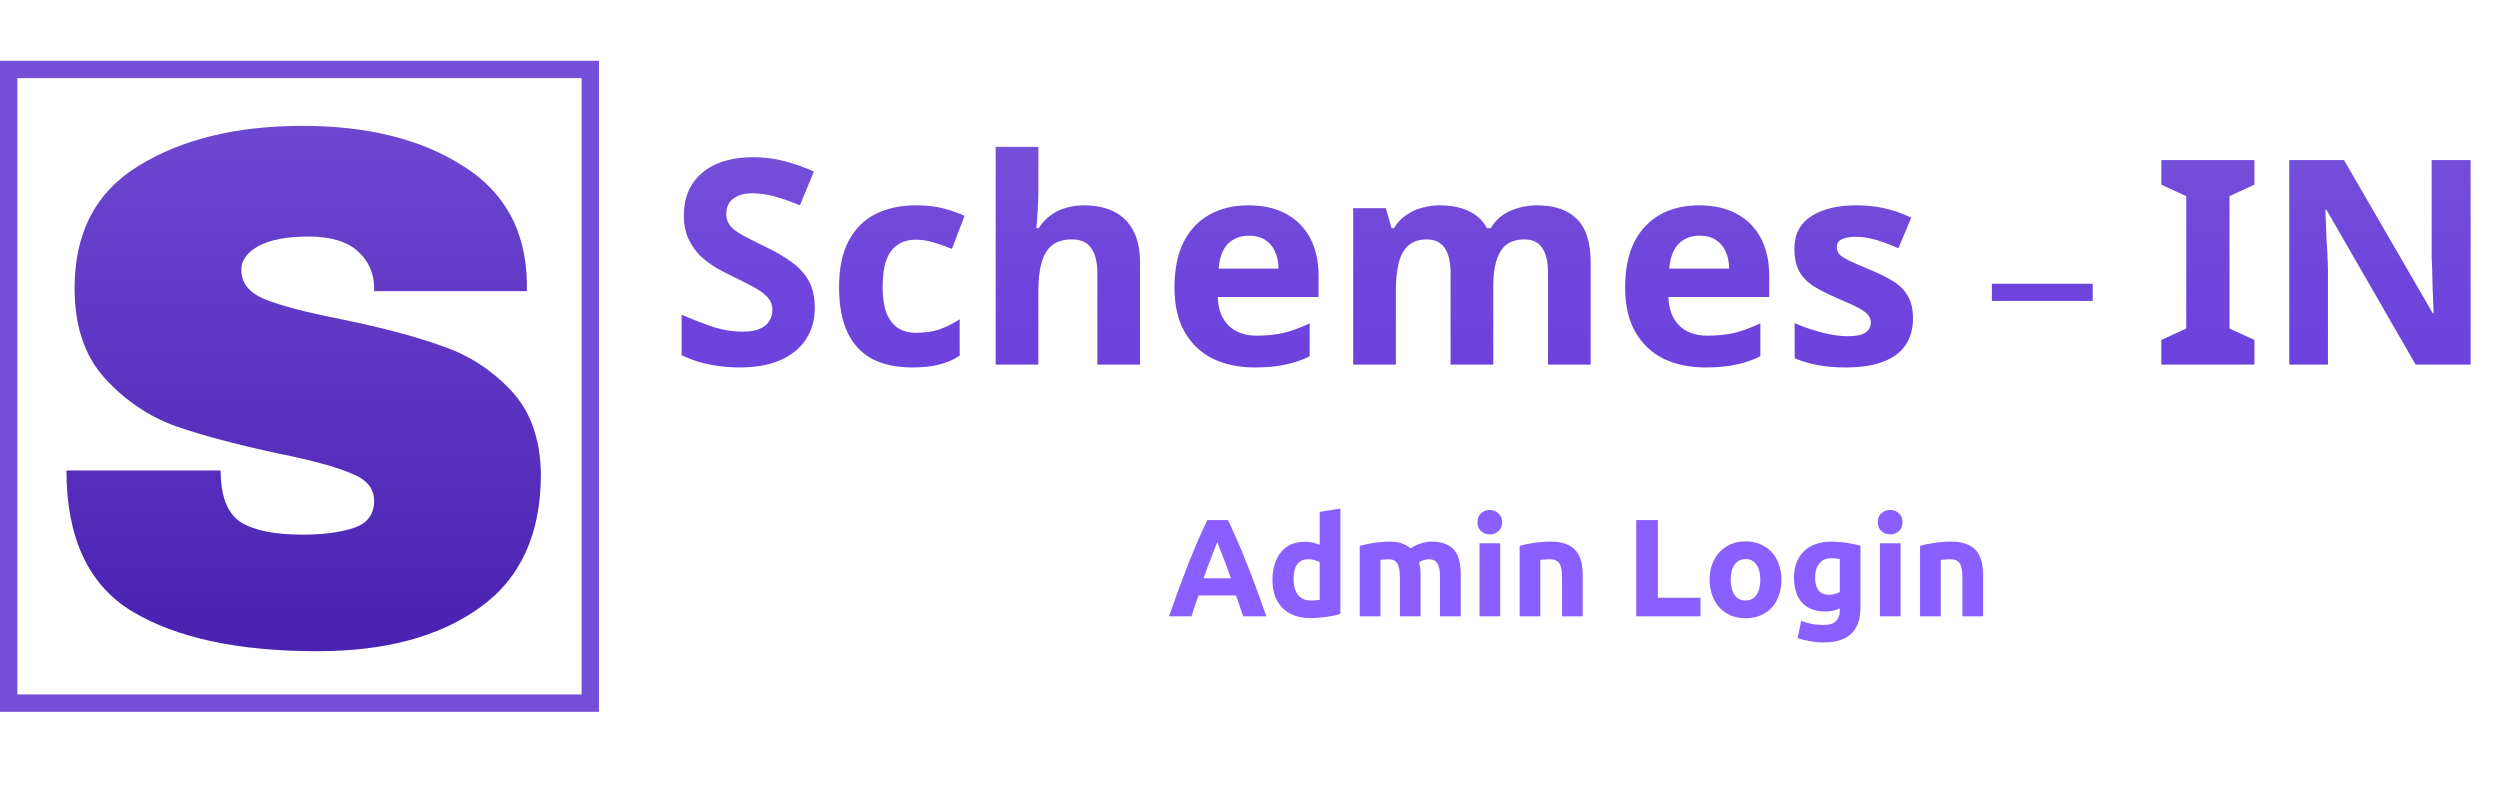 <svg width="288" height="92" viewBox="0 0 288 92" fill="none" xmlns="http://www.w3.org/2000/svg">
<path d="M34.855 14.5C42.335 14.5 48.483 16.03 53.3 19.09C58.117 22.093 60.582 26.57 60.695 32.52V33.54H43.1V33.2C43.1 31.5 42.477 30.083 41.23 28.95C39.983 27.817 38.085 27.25 35.535 27.25C33.042 27.25 31.115 27.618 29.755 28.355C28.452 29.092 27.8 29.998 27.8 31.075C27.8 32.605 28.707 33.738 30.52 34.475C32.333 35.212 35.252 35.977 39.275 36.77C43.978 37.733 47.832 38.753 50.835 39.83C53.895 40.85 56.558 42.55 58.825 44.93C61.092 47.31 62.253 50.54 62.31 54.62C62.31 61.533 59.958 66.662 55.255 70.005C50.608 73.348 44.375 75.02 36.555 75.02C27.432 75.02 20.32 73.49 15.22 70.43C10.177 67.37 7.655 61.958 7.655 54.195H25.42C25.42 57.142 26.185 59.125 27.715 60.145C29.245 61.108 31.625 61.59 34.855 61.59C37.235 61.59 39.19 61.335 40.72 60.825C42.307 60.315 43.1 59.267 43.1 57.68C43.1 56.263 42.222 55.215 40.465 54.535C38.765 53.798 35.96 53.033 32.05 52.24C27.29 51.22 23.352 50.172 20.235 49.095C17.118 47.962 14.398 46.12 12.075 43.57C9.752 41.02 8.59 37.563 8.59 33.2C8.59 26.797 11.055 22.093 15.985 19.09C20.972 16.03 27.262 14.5 34.855 14.5Z" fill="url(#paint0_linear_65_14)"/>
<path d="M68 8H1V81H68V8Z" stroke="#744FD7" stroke-width="2"/>
<path d="M93.863 35.466C93.863 36.852 93.522 38.062 92.84 39.096C92.158 40.13 91.168 40.933 89.87 41.505C88.594 42.055 87.032 42.33 85.184 42.33C84.37 42.33 83.567 42.275 82.775 42.165C82.005 42.055 81.257 41.901 80.531 41.703C79.827 41.483 79.156 41.219 78.518 40.911V36.258C79.64 36.742 80.795 37.193 81.983 37.611C83.193 38.007 84.392 38.205 85.58 38.205C86.394 38.205 87.043 38.095 87.527 37.875C88.033 37.655 88.396 37.358 88.616 36.984C88.858 36.61 88.979 36.181 88.979 35.697C88.979 35.103 88.77 34.597 88.352 34.179C87.956 33.761 87.417 33.376 86.735 33.024C86.053 32.65 85.272 32.254 84.392 31.836C83.842 31.572 83.248 31.264 82.61 30.912C81.972 30.538 81.356 30.087 80.762 29.559C80.19 29.009 79.717 28.349 79.343 27.579C78.969 26.809 78.782 25.885 78.782 24.807C78.782 23.399 79.101 22.2 79.739 21.21C80.399 20.198 81.323 19.428 82.511 18.9C83.721 18.372 85.14 18.108 86.768 18.108C88 18.108 89.166 18.251 90.266 18.537C91.388 18.823 92.554 19.23 93.764 19.758L92.147 23.652C91.069 23.212 90.101 22.871 89.243 22.629C88.385 22.387 87.505 22.266 86.603 22.266C85.987 22.266 85.459 22.365 85.019 22.563C84.579 22.761 84.238 23.036 83.996 23.388C83.776 23.74 83.666 24.158 83.666 24.642C83.666 25.192 83.831 25.665 84.161 26.061C84.491 26.435 84.986 26.798 85.646 27.15C86.306 27.502 87.131 27.92 88.121 28.404C89.331 28.976 90.354 29.57 91.19 30.186C92.048 30.802 92.708 31.528 93.17 32.364C93.632 33.2 93.863 34.234 93.863 35.466ZM105.076 42.33C103.294 42.33 101.776 42.011 100.522 41.373C99.268 40.713 98.311 39.701 97.651 38.337C96.991 36.973 96.661 35.224 96.661 33.09C96.661 30.89 97.035 29.097 97.783 27.711C98.531 26.325 99.565 25.302 100.885 24.642C102.227 23.982 103.767 23.652 105.505 23.652C106.737 23.652 107.804 23.773 108.706 24.015C109.63 24.257 110.433 24.543 111.115 24.873L109.663 28.668C108.893 28.36 108.167 28.107 107.485 27.909C106.825 27.711 106.165 27.612 105.505 27.612C104.647 27.612 103.932 27.821 103.36 28.239C102.788 28.635 102.359 29.24 102.073 30.054C101.809 30.846 101.677 31.847 101.677 33.057C101.677 34.245 101.82 35.235 102.106 36.027C102.414 36.797 102.854 37.38 103.426 37.776C103.998 38.15 104.691 38.337 105.505 38.337C106.539 38.337 107.452 38.205 108.244 37.941C109.036 37.655 109.806 37.27 110.554 36.786V40.977C109.806 41.461 109.014 41.802 108.178 42C107.364 42.22 106.33 42.33 105.076 42.33ZM119.618 22.035C119.618 22.915 119.585 23.762 119.519 24.576C119.475 25.39 119.431 25.962 119.387 26.292H119.651C120.047 25.676 120.509 25.181 121.037 24.807C121.565 24.411 122.148 24.125 122.786 23.949C123.446 23.751 124.139 23.652 124.865 23.652C126.163 23.652 127.296 23.883 128.264 24.345C129.232 24.807 129.98 25.522 130.508 26.49C131.058 27.458 131.333 28.712 131.333 30.252V42H126.416V31.473C126.416 30.175 126.174 29.207 125.69 28.569C125.228 27.909 124.502 27.579 123.512 27.579C122.522 27.579 121.741 27.81 121.169 28.272C120.619 28.734 120.223 29.405 119.981 30.285C119.739 31.165 119.618 32.243 119.618 33.519V42H114.701V16.92H119.618V22.035ZM143.814 23.652C145.486 23.652 146.916 23.971 148.104 24.609C149.314 25.247 150.249 26.171 150.909 27.381C151.569 28.591 151.899 30.076 151.899 31.836V34.212H140.283C140.327 35.598 140.734 36.687 141.504 37.479C142.296 38.271 143.385 38.667 144.771 38.667C145.937 38.667 146.993 38.557 147.939 38.337C148.885 38.095 149.864 37.732 150.876 37.248V41.043C149.996 41.483 149.061 41.802 148.071 42C147.103 42.22 145.926 42.33 144.54 42.33C142.736 42.33 141.141 42 139.755 41.34C138.369 40.658 137.28 39.635 136.488 38.271C135.696 36.907 135.3 35.191 135.3 33.123C135.3 31.011 135.652 29.262 136.356 27.876C137.082 26.468 138.083 25.412 139.359 24.708C140.635 24.004 142.12 23.652 143.814 23.652ZM143.847 27.15C142.901 27.15 142.109 27.458 141.471 28.074C140.855 28.69 140.492 29.647 140.382 30.945H147.279C147.279 30.219 147.147 29.57 146.883 28.998C146.641 28.426 146.267 27.975 145.761 27.645C145.255 27.315 144.617 27.15 143.847 27.15ZM177.04 23.652C179.086 23.652 180.626 24.18 181.66 25.236C182.716 26.27 183.244 27.942 183.244 30.252V42H178.327V31.473C178.327 30.175 178.107 29.207 177.667 28.569C177.227 27.909 176.545 27.579 175.621 27.579C174.323 27.579 173.399 28.041 172.849 28.965C172.299 29.889 172.024 31.22 172.024 32.958V42H167.107V31.473C167.107 30.615 167.008 29.9 166.81 29.328C166.612 28.756 166.315 28.327 165.919 28.041C165.523 27.733 165.017 27.579 164.401 27.579C163.499 27.579 162.784 27.81 162.256 28.272C161.728 28.734 161.354 29.405 161.134 30.285C160.914 31.165 160.804 32.243 160.804 33.519V42H155.887V23.982H159.649L160.309 26.292H160.573C160.947 25.676 161.409 25.181 161.959 24.807C162.509 24.411 163.114 24.125 163.774 23.949C164.456 23.751 165.138 23.652 165.82 23.652C167.14 23.652 168.262 23.872 169.186 24.312C170.11 24.73 170.814 25.39 171.298 26.292H171.727C172.277 25.368 173.036 24.697 174.004 24.279C174.994 23.861 176.006 23.652 177.04 23.652ZM195.731 23.652C197.403 23.652 198.833 23.971 200.021 24.609C201.231 25.247 202.166 26.171 202.826 27.381C203.486 28.591 203.816 30.076 203.816 31.836V34.212H192.2C192.244 35.598 192.651 36.687 193.421 37.479C194.213 38.271 195.302 38.667 196.688 38.667C197.854 38.667 198.91 38.557 199.856 38.337C200.802 38.095 201.781 37.732 202.793 37.248V41.043C201.913 41.483 200.978 41.802 199.988 42C199.02 42.22 197.843 42.33 196.457 42.33C194.653 42.33 193.058 42 191.672 41.34C190.286 40.658 189.197 39.635 188.405 38.271C187.613 36.907 187.217 35.191 187.217 33.123C187.217 31.011 187.569 29.262 188.273 27.876C188.999 26.468 190 25.412 191.276 24.708C192.552 24.004 194.037 23.652 195.731 23.652ZM195.764 27.15C194.818 27.15 194.026 27.458 193.388 28.074C192.772 28.69 192.409 29.647 192.299 30.945H199.196C199.196 30.219 199.064 29.57 198.8 28.998C198.558 28.426 198.184 27.975 197.678 27.645C197.172 27.315 196.534 27.15 195.764 27.15ZM220.376 36.654C220.376 37.864 220.09 38.898 219.518 39.756C218.946 40.592 218.088 41.23 216.944 41.67C215.8 42.11 214.381 42.33 212.687 42.33C211.433 42.33 210.355 42.242 209.453 42.066C208.551 41.912 207.649 41.648 206.747 41.274V37.215C207.715 37.655 208.76 38.018 209.882 38.304C211.004 38.59 211.994 38.733 212.852 38.733C213.82 38.733 214.502 38.59 214.898 38.304C215.316 38.018 215.525 37.644 215.525 37.182C215.525 36.874 215.437 36.599 215.261 36.357C215.107 36.115 214.755 35.84 214.205 35.532C213.655 35.224 212.797 34.828 211.631 34.344C210.509 33.86 209.585 33.387 208.859 32.925C208.133 32.441 207.594 31.869 207.242 31.209C206.89 30.527 206.714 29.68 206.714 28.668C206.714 26.996 207.363 25.742 208.661 24.906C209.959 24.07 211.686 23.652 213.842 23.652C214.964 23.652 216.031 23.762 217.043 23.982C218.055 24.202 219.1 24.565 220.178 25.071L218.693 28.602C218.099 28.338 217.527 28.107 216.977 27.909C216.427 27.711 215.888 27.557 215.36 27.447C214.854 27.337 214.326 27.282 213.776 27.282C213.05 27.282 212.5 27.381 212.126 27.579C211.774 27.777 211.598 28.074 211.598 28.47C211.598 28.756 211.686 29.02 211.862 29.262C212.06 29.482 212.423 29.724 212.951 29.988C213.501 30.252 214.304 30.604 215.36 31.044C216.394 31.462 217.285 31.902 218.033 32.364C218.781 32.804 219.353 33.365 219.749 34.047C220.167 34.707 220.376 35.576 220.376 36.654ZM241.082 34.669H229.464V32.687H241.082V34.669ZM259.711 42H248.986V39.162L251.857 37.842V22.596L248.986 21.276V18.438H259.711V21.276L256.84 22.596V37.842L259.711 39.162V42ZM284.615 42H278.279L268.016 24.18H267.884C267.906 24.73 267.928 25.291 267.95 25.863C267.972 26.413 267.994 26.974 268.016 27.546C268.06 28.096 268.093 28.657 268.115 29.229C268.137 29.779 268.159 30.34 268.181 30.912V42H263.726V18.438H270.029L280.259 36.093H280.358C280.336 35.543 280.314 35.004 280.292 34.476C280.27 33.926 280.248 33.387 280.226 32.859C280.226 32.309 280.215 31.77 280.193 31.242C280.171 30.692 280.149 30.142 280.127 29.592V18.438H284.615V42Z" fill="url(#paint1_linear_65_14)"/>
<path d="M143.212 71C143.094 70.616 142.961 70.221 142.812 69.816C142.673 69.411 142.534 69.005 142.396 68.6H138.076C137.937 69.005 137.793 69.411 137.644 69.816C137.505 70.221 137.377 70.616 137.26 71H134.668C135.084 69.805 135.478 68.701 135.852 67.688C136.225 66.675 136.588 65.72 136.94 64.824C137.302 63.928 137.654 63.08 137.996 62.28C138.348 61.469 138.71 60.68 139.084 59.912H141.468C141.83 60.68 142.188 61.469 142.54 62.28C142.892 63.08 143.244 63.928 143.596 64.824C143.958 65.72 144.326 66.675 144.7 67.688C145.073 68.701 145.468 69.805 145.884 71H143.212ZM140.22 62.424C140.166 62.584 140.086 62.803 139.98 63.08C139.873 63.357 139.75 63.677 139.612 64.04C139.473 64.403 139.318 64.803 139.148 65.24C138.988 65.677 138.822 66.136 138.652 66.616H141.804C141.633 66.136 141.468 65.677 141.308 65.24C141.148 64.803 140.993 64.403 140.844 64.04C140.705 63.677 140.582 63.357 140.476 63.08C140.369 62.803 140.284 62.584 140.22 62.424ZM149.019 66.728C149.019 67.464 149.185 68.056 149.515 68.504C149.846 68.952 150.337 69.176 150.987 69.176C151.201 69.176 151.398 69.171 151.579 69.16C151.761 69.139 151.91 69.117 152.027 69.096V64.76C151.878 64.664 151.681 64.584 151.435 64.52C151.201 64.456 150.961 64.424 150.715 64.424C149.585 64.424 149.019 65.192 149.019 66.728ZM154.411 70.728C154.198 70.792 153.953 70.856 153.675 70.92C153.398 70.973 153.105 71.021 152.795 71.064C152.497 71.107 152.187 71.139 151.867 71.16C151.558 71.192 151.259 71.208 150.971 71.208C150.278 71.208 149.659 71.107 149.115 70.904C148.571 70.701 148.113 70.413 147.739 70.04C147.366 69.656 147.078 69.197 146.875 68.664C146.683 68.12 146.587 67.512 146.587 66.84C146.587 66.157 146.673 65.544 146.843 65C147.014 64.445 147.259 63.976 147.579 63.592C147.899 63.208 148.289 62.915 148.747 62.712C149.217 62.509 149.75 62.408 150.347 62.408C150.678 62.408 150.971 62.44 151.227 62.504C151.494 62.568 151.761 62.659 152.027 62.776V58.968L154.411 58.584V70.728ZM161.267 66.536C161.267 65.768 161.166 65.224 160.963 64.904C160.771 64.584 160.435 64.424 159.955 64.424C159.806 64.424 159.651 64.435 159.491 64.456C159.331 64.467 159.177 64.483 159.027 64.504V71H156.643V62.872C156.846 62.819 157.081 62.765 157.347 62.712C157.625 62.648 157.913 62.595 158.211 62.552C158.521 62.499 158.835 62.461 159.155 62.44C159.475 62.408 159.79 62.392 160.099 62.392C160.707 62.392 161.198 62.472 161.571 62.632C161.955 62.781 162.27 62.963 162.515 63.176C162.857 62.931 163.246 62.739 163.683 62.6C164.131 62.461 164.542 62.392 164.915 62.392C165.587 62.392 166.137 62.488 166.563 62.68C167.001 62.861 167.347 63.123 167.603 63.464C167.859 63.805 168.035 64.211 168.131 64.68C168.227 65.149 168.275 65.672 168.275 66.248V71H165.891V66.536C165.891 65.768 165.79 65.224 165.587 64.904C165.395 64.584 165.059 64.424 164.579 64.424C164.451 64.424 164.27 64.456 164.035 64.52C163.811 64.584 163.625 64.664 163.475 64.76C163.55 65.005 163.598 65.267 163.619 65.544C163.641 65.811 163.651 66.099 163.651 66.408V71H161.267V66.536ZM172.824 71H170.44V62.584H172.824V71ZM173.048 60.152C173.048 60.589 172.904 60.936 172.616 61.192C172.339 61.437 172.008 61.56 171.624 61.56C171.24 61.56 170.904 61.437 170.616 61.192C170.339 60.936 170.2 60.589 170.2 60.152C170.2 59.715 170.339 59.373 170.616 59.128C170.904 58.872 171.24 58.744 171.624 58.744C172.008 58.744 172.339 58.872 172.616 59.128C172.904 59.373 173.048 59.715 173.048 60.152ZM175.065 62.872C175.471 62.755 175.993 62.648 176.633 62.552C177.273 62.445 177.945 62.392 178.649 62.392C179.364 62.392 179.956 62.488 180.425 62.68C180.905 62.861 181.284 63.123 181.561 63.464C181.839 63.805 182.036 64.211 182.153 64.68C182.271 65.149 182.329 65.672 182.329 66.248V71H179.945V66.536C179.945 65.768 179.844 65.224 179.641 64.904C179.439 64.584 179.06 64.424 178.505 64.424C178.335 64.424 178.153 64.435 177.961 64.456C177.769 64.467 177.599 64.483 177.449 64.504V71H175.065V62.872ZM195.899 68.856V71H188.491V59.912H190.987V68.856H195.899ZM205.219 66.776C205.219 67.437 205.123 68.045 204.931 68.6C204.739 69.144 204.461 69.613 204.099 70.008C203.736 70.392 203.299 70.691 202.787 70.904C202.285 71.117 201.72 71.224 201.091 71.224C200.472 71.224 199.907 71.117 199.395 70.904C198.893 70.691 198.461 70.392 198.099 70.008C197.736 69.613 197.453 69.144 197.251 68.6C197.048 68.045 196.947 67.437 196.947 66.776C196.947 66.115 197.048 65.512 197.251 64.968C197.464 64.424 197.752 63.96 198.115 63.576C198.488 63.192 198.925 62.893 199.427 62.68C199.939 62.467 200.493 62.36 201.091 62.36C201.699 62.36 202.253 62.467 202.755 62.68C203.267 62.893 203.704 63.192 204.067 63.576C204.429 63.96 204.712 64.424 204.915 64.968C205.117 65.512 205.219 66.115 205.219 66.776ZM202.787 66.776C202.787 66.04 202.637 65.464 202.339 65.048C202.051 64.621 201.635 64.408 201.091 64.408C200.547 64.408 200.125 64.621 199.827 65.048C199.528 65.464 199.379 66.04 199.379 66.776C199.379 67.512 199.528 68.099 199.827 68.536C200.125 68.963 200.547 69.176 201.091 69.176C201.635 69.176 202.051 68.963 202.339 68.536C202.637 68.099 202.787 67.512 202.787 66.776ZM209.097 66.52C209.097 67.853 209.636 68.52 210.713 68.52C210.959 68.52 211.188 68.488 211.401 68.424C211.615 68.36 211.796 68.285 211.945 68.2V64.392C211.828 64.371 211.689 64.355 211.529 64.344C211.369 64.323 211.183 64.312 210.969 64.312C210.34 64.312 209.871 64.52 209.561 64.936C209.252 65.352 209.097 65.88 209.097 66.52ZM214.329 69.944C214.329 71.32 213.977 72.339 213.273 73C212.58 73.672 211.503 74.008 210.041 74.008C209.529 74.008 209.017 73.96 208.505 73.864C207.993 73.779 207.519 73.661 207.081 73.512L207.497 71.512C207.871 71.661 208.26 71.779 208.665 71.864C209.081 71.949 209.551 71.992 210.073 71.992C210.756 71.992 211.236 71.843 211.513 71.544C211.801 71.245 211.945 70.861 211.945 70.392V70.088C211.689 70.205 211.423 70.296 211.145 70.36C210.879 70.413 210.585 70.44 210.265 70.44C209.103 70.44 208.212 70.099 207.593 69.416C206.975 68.723 206.665 67.757 206.665 66.52C206.665 65.901 206.761 65.341 206.953 64.84C207.145 64.328 207.423 63.891 207.785 63.528C208.159 63.165 208.612 62.888 209.145 62.696C209.679 62.493 210.281 62.392 210.953 62.392C211.241 62.392 211.535 62.408 211.833 62.44C212.143 62.461 212.447 62.493 212.745 62.536C213.044 62.579 213.327 62.632 213.593 62.696C213.871 62.749 214.116 62.808 214.329 62.872V69.944ZM218.949 71H216.565V62.584H218.949V71ZM219.173 60.152C219.173 60.589 219.029 60.936 218.741 61.192C218.464 61.437 218.133 61.56 217.749 61.56C217.365 61.56 217.029 61.437 216.741 61.192C216.464 60.936 216.325 60.589 216.325 60.152C216.325 59.715 216.464 59.373 216.741 59.128C217.029 58.872 217.365 58.744 217.749 58.744C218.133 58.744 218.464 58.872 218.741 59.128C219.029 59.373 219.173 59.715 219.173 60.152ZM221.19 62.872C221.596 62.755 222.118 62.648 222.758 62.552C223.398 62.445 224.07 62.392 224.774 62.392C225.489 62.392 226.081 62.488 226.55 62.68C227.03 62.861 227.409 63.123 227.686 63.464C227.964 63.805 228.161 64.211 228.278 64.68C228.396 65.149 228.454 65.672 228.454 66.248V71H226.07V66.536C226.07 65.768 225.969 65.224 225.766 64.904C225.564 64.584 225.185 64.424 224.63 64.424C224.46 64.424 224.278 64.435 224.086 64.456C223.894 64.467 223.724 64.483 223.574 64.504V71H221.19V62.872Z" fill="#8A5FFF"/>
<defs>
<linearGradient id="paint0_linear_65_14" x1="35" y1="1.02945e-06" x2="35" y2="80.5" gradientUnits="userSpaceOnUse">
<stop stop-color="#7550D8"/>
<stop offset="1" stop-color="#451EAE"/>
</linearGradient>
<linearGradient id="paint1_linear_65_14" x1="182.5" y1="17" x2="182.5" y2="51" gradientUnits="userSpaceOnUse">
<stop stop-color="#7550D8"/>
<stop offset="1" stop-color="#3D04D6" stop-opacity="0.75"/>
</linearGradient>
</defs>
</svg>
